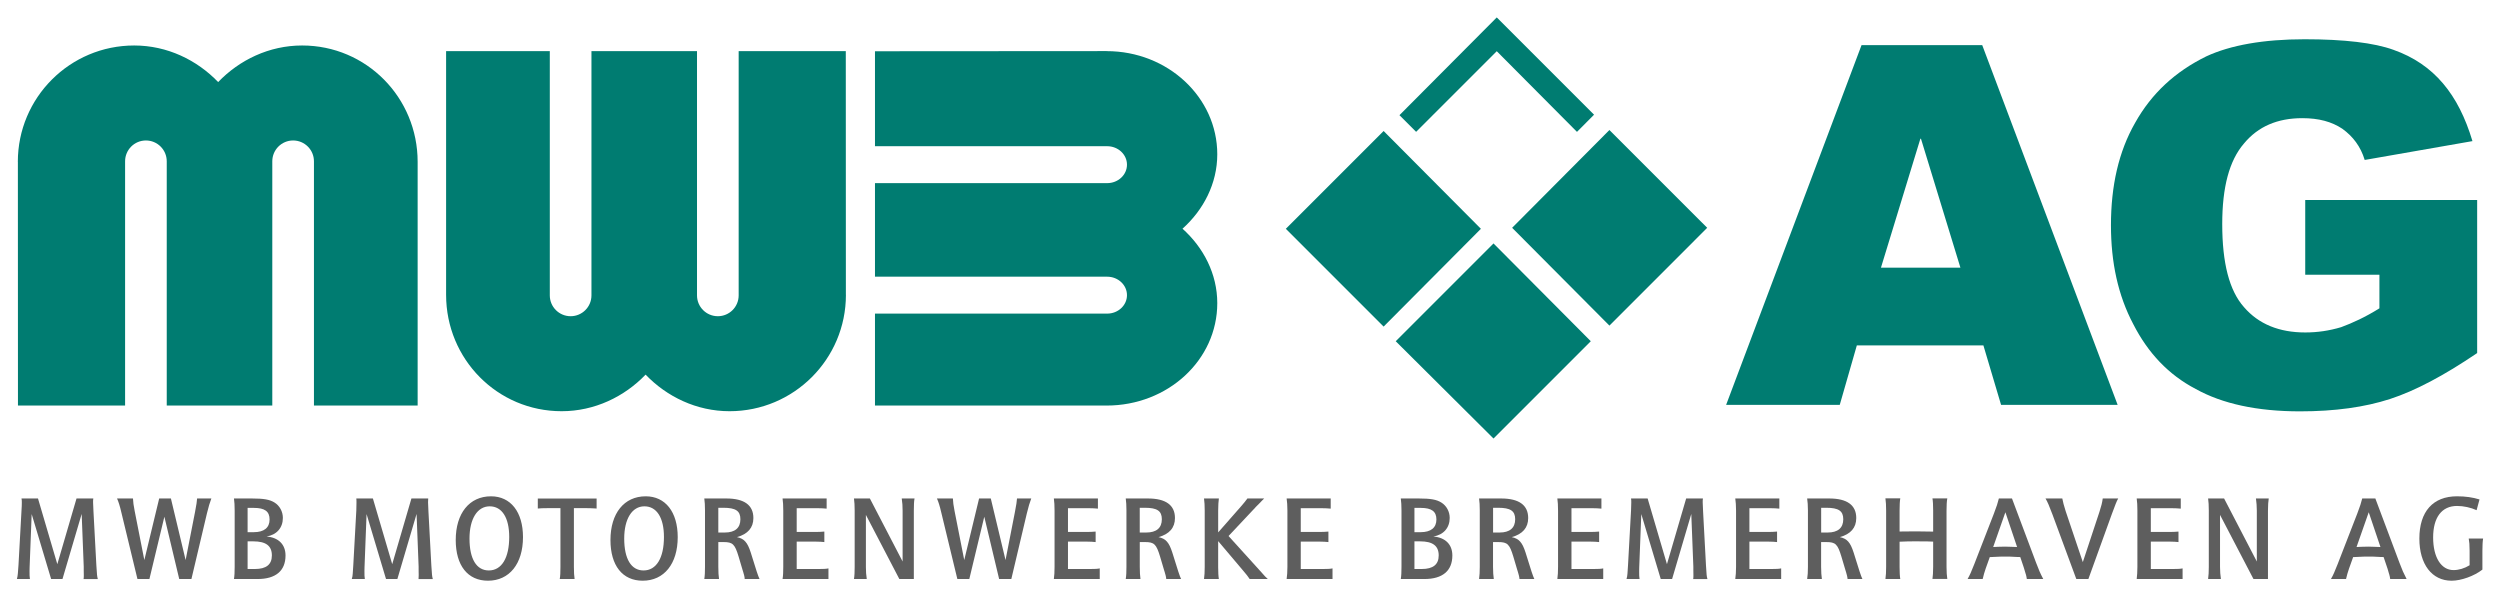 <?xml version="1.0" encoding="UTF-8" standalone="no"?>
<!DOCTYPE svg PUBLIC "-//W3C//DTD SVG 1.1//EN" "http://www.w3.org/Graphics/SVG/1.1/DTD/svg11.dtd">
<!-- Created with Inkscape (http://www.inkscape.org/) by Marsupilami -->
<svg
   xmlns:svg="http://www.w3.org/2000/svg"
   xmlns="http://www.w3.org/2000/svg"
   version="1.1"
   width="1024"
   height="245"
   viewBox="-2.172 -2.172 321.317 76.742"
   id="svg7867">
  <defs
     id="defs7869" />
  <path
     d="m 0.592,61.828 c 0.04,0.186 0.04,0.31 0.04,0.543 0,0.202 -0.01,0.652 -0.04,0.993 l -0.387,7.015 c -0.01,0.28 -0.06,0.793 -0.08,1.072 -0.04,0.326 -0.05,0.481 -0.125,0.73 l 1.675,0 c -0.05,-0.328 -0.05,-0.467 -0.05,-1.057 0,-0.123 0,-0.341 0.01,-0.481 l 0.264,-6.812 2.5,8.35 1.459,0 2.467,-8.367 0.264,6.768 0,0.434 c 0.01,0.263 0.01,0.59 0.01,0.667 0,0.249 0,0.311 -0.03,0.498 l 1.83,0 c -0.113,-0.467 -0.09,-0.374 -0.185,-1.739 L 9.841,63.489 c -0.02,-0.497 -0.05,-0.87 -0.05,-1.165 0,-0.201 0,-0.31 0.03,-0.496 l -2.159,0 -2.467,8.443 -2.484,-8.443 -2.141,0 z"
     id="path6589"
     style="fill:#5e5e5e;fill-opacity:1;fill-rule:nonzero;stroke:none" />
  <path
     d="m 12.872,61.828 c 0.203,0.465 0.342,0.885 0.575,1.878 l 2.048,8.475 1.537,0 1.924,-8.009 1.909,8.009 1.567,0 2.003,-8.475 c 0.171,-0.729 0.387,-1.444 0.559,-1.878 l -1.832,0 c -0.04,0.434 -0.06,0.683 -0.263,1.723 l -1.212,6.192 -1.892,-7.915 -1.506,0 -1.909,7.915 -1.241,-6.301 c -0.14,-0.683 -0.203,-1.195 -0.219,-1.614 l -2.048,0 z"
     id="path6593"
     style="fill:#5e5e5e;fill-opacity:1;fill-rule:nonzero;stroke:none" />
  <path
     d="m 27.899,61.828 c 0.06,0.419 0.09,0.916 0.09,1.551 l 0,7.234 c 0,0.651 -0.02,1.148 -0.09,1.568 l 3.026,0 c 2.344,0 3.601,-1.057 3.601,-3.028 0,-1.411 -0.901,-2.312 -2.437,-2.436 1.303,-0.218 2.096,-1.118 2.096,-2.39 0,-0.808 -0.404,-1.568 -1.086,-1.986 -0.607,-0.373 -1.367,-0.513 -2.903,-0.513 l -2.297,0 z m 1.753,4.33 0,-3.12 0.808,0 c 1.396,0 2.017,0.451 2.017,1.49 0,1.056 -0.713,1.63 -2.017,1.63 l -0.808,0 z m 0,4.734 0,-3.554 0.714,0 c 1.646,0 2.405,0.574 2.405,1.815 0,1.164 -0.729,1.739 -2.172,1.739 l -0.947,0 z"
     id="path6597"
     style="fill:#5e5e5e;fill-opacity:1;fill-rule:nonzero;stroke:none" />
  <path
     d="m 43.625,61.828 c 0.02,0.186 0.02,0.31 0.02,0.543 0,0.202 -0.01,0.652 -0.02,0.993 l -0.388,7.015 c -0.01,0.28 -0.06,0.793 -0.07,1.072 -0.02,0.326 -0.05,0.481 -0.125,0.73 l 1.678,0 c -0.05,-0.328 -0.05,-0.467 -0.05,-1.057 0,-0.123 0,-0.341 0.01,-0.481 l 0.262,-6.812 2.5,8.35 1.458,0 2.469,-8.367 0.263,6.768 0,0.434 c 0.01,0.263 0.01,0.59 0.01,0.667 0,0.249 0,0.311 -0.02,0.498 l 1.832,0 c -0.113,-0.467 -0.09,-0.374 -0.187,-1.739 l -0.373,-6.953 c -0.03,-0.497 -0.05,-0.87 -0.05,-1.165 0,-0.201 0,-0.31 0.02,-0.496 l -2.158,0 -2.467,8.443 -2.483,-8.443 -2.142,0 z"
     id="path6601"
     style="fill:#5e5e5e;fill-opacity:1;fill-rule:nonzero;stroke:none" />
  <path
     d="m 60.935,61.549 c -2.779,0 -4.533,2.188 -4.533,5.618 0,3.274 1.538,5.23 4.144,5.23 2.748,0 4.501,-2.173 4.501,-5.602 0,-3.229 -1.582,-5.246 -4.112,-5.246 m -0.171,1.288 c 1.583,0 2.513,1.459 2.513,3.942 0,2.701 -0.976,4.3 -2.622,4.3 -1.583,0 -2.483,-1.475 -2.483,-4.098 0,-2.53 1.009,-4.144 2.592,-4.144"
     id="path6605"
     style="fill:#5e5e5e;fill-opacity:1;fill-rule:nonzero;stroke:none" />
  <path
     d="m 69.86,63.07 0,7.557 c 0,0.668 -0.02,1.212 -0.09,1.553 l 1.91,0 c -0.06,-0.358 -0.09,-0.9 -0.09,-1.553 l 0,-7.557 1.552,0 c 0.528,0 0.9,0.02 1.367,0.05 l 0,-1.289 -7.559,0 0,1.289 c 0.264,-0.03 0.667,-0.05 1.35,-0.05 l 1.567,0 z"
     id="path6609"
     style="fill:#5e5e5e;fill-opacity:1;fill-rule:nonzero;stroke:none" />
  <path
     d="m 80.82,61.549 c -2.779,0 -4.531,2.188 -4.531,5.618 0,3.274 1.536,5.23 4.143,5.23 2.747,0 4.502,-2.173 4.502,-5.602 0,-3.229 -1.584,-5.246 -4.114,-5.246 m -0.171,1.288 c 1.583,0 2.515,1.459 2.515,3.942 0,2.701 -0.978,4.3 -2.623,4.3 -1.584,0 -2.484,-1.475 -2.484,-4.098 0,-2.53 1.009,-4.144 2.592,-4.144"
     id="path6613"
     style="fill:#5e5e5e;fill-opacity:1;fill-rule:nonzero;stroke:none" />
  <path
     d="m 88.349,61.828 c 0.06,0.419 0.09,0.9 0.09,1.551 l 0,7.234 c 0,0.651 -0.02,1.148 -0.09,1.568 l 1.893,0 c -0.06,-0.389 -0.09,-0.932 -0.09,-1.568 l 0,-3.182 0.682,0 c 1.164,0 1.443,0.265 1.924,1.862 l 0.496,1.676 c 0.05,0.124 0.14,0.467 0.218,0.745 0.05,0.202 0.06,0.28 0.07,0.467 l 1.909,0 c -0.14,-0.312 -0.157,-0.358 -0.358,-0.948 -0.06,-0.217 0,-0.03 -0.186,-0.59 l -0.59,-1.877 c -0.419,-1.304 -0.839,-1.77 -1.769,-1.972 1.396,-0.388 2.11,-1.21 2.11,-2.452 0,-1.661 -1.18,-2.514 -3.476,-2.514 l -2.84,0 z m 1.801,4.376 0,-3.181 0.651,0 c 1.583,0 2.188,0.404 2.188,1.475 0,1.118 -0.698,1.706 -2.002,1.706 l -0.837,0 z"
     id="path6617"
     style="fill:#5e5e5e;fill-opacity:1;fill-rule:nonzero;stroke:none" />
  <path
     d="m 98.409,61.828 c 0.06,0.419 0.09,0.916 0.09,1.568 l 0,7.232 c 0,0.636 -0.02,1.133 -0.09,1.553 l 5.897,0 0,-1.367 c -0.247,0.06 -0.652,0.08 -1.272,0.08 l -2.809,0 0,-3.523 2.374,0 c 0.481,0 0.931,0.03 1.18,0.06 l 0,-1.35 c -0.295,0.03 -0.762,0.05 -1.102,0.05 l -2.452,0 0,-3.057 2.56,0 c 0.496,0 1.055,0.03 1.289,0.06 l 0,-1.304 -5.665,0 z"
     id="path6621"
     style="fill:#5e5e5e;fill-opacity:1;fill-rule:nonzero;stroke:none" />
  <path
     d="m 107.586,61.828 c 0.06,0.419 0.09,0.916 0.09,1.568 l 0,7.232 c 0,0.636 -0.02,1.133 -0.09,1.553 l 1.645,0 c -0.08,-0.482 -0.112,-1.009 -0.112,-1.553 l 0,-6.69 4.298,8.243 1.863,0 0,-8.785 c 0,-0.668 0.02,-1.227 0.09,-1.568 l -1.645,0 c 0.08,0.481 0.113,1.024 0.113,1.568 l 0,6.533 -4.208,-8.101 -2.047,0 z"
     id="path6625"
     style="fill:#5e5e5e;fill-opacity:1;fill-rule:nonzero;stroke:none" />
  <path
     d="m 118.251,61.828 c 0.201,0.465 0.341,0.885 0.574,1.878 l 2.049,8.475 1.536,0 1.925,-8.009 1.909,8.009 1.567,0 2.003,-8.475 c 0.17,-0.729 0.387,-1.444 0.558,-1.878 l -1.831,0 c -0.04,0.434 -0.06,0.683 -0.264,1.723 l -1.211,6.192 -1.894,-7.915 -1.505,0 -1.908,7.915 -1.243,-6.301 c -0.139,-0.683 -0.2,-1.195 -0.216,-1.614 l -2.049,0 z"
     id="path6629"
     style="fill:#5e5e5e;fill-opacity:1;fill-rule:nonzero;stroke:none" />
  <path
     d="m 133.277,61.828 c 0.06,0.419 0.09,0.916 0.09,1.568 l 0,7.232 c 0,0.636 -0.03,1.133 -0.09,1.553 l 5.898,0 0,-1.367 c -0.249,0.06 -0.653,0.08 -1.273,0.08 l -2.81,0 0,-3.523 2.375,0 c 0.482,0 0.932,0.03 1.18,0.06 l 0,-1.35 c -0.296,0.03 -0.761,0.05 -1.102,0.05 l -2.453,0 0,-3.057 2.562,0 c 0.497,0 1.055,0.03 1.287,0.06 l 0,-1.304 -5.664,0 z"
     id="path6633"
     style="fill:#5e5e5e;fill-opacity:1;fill-rule:nonzero;stroke:none" />
  <path
     d="m 142.516,61.828 c 0.06,0.419 0.09,0.9 0.09,1.551 l 0,7.234 c 0,0.651 -0.02,1.148 -0.09,1.568 l 1.894,0 c -0.06,-0.389 -0.09,-0.932 -0.09,-1.568 l 0,-3.182 0.684,0 c 1.164,0 1.443,0.265 1.924,1.862 l 0.496,1.676 c 0.05,0.124 0.14,0.467 0.219,0.745 0.05,0.202 0.06,0.28 0.08,0.467 l 1.909,0 c -0.14,-0.312 -0.155,-0.358 -0.357,-0.948 -0.06,-0.217 0,-0.03 -0.186,-0.59 l -0.59,-1.877 c -0.419,-1.304 -0.837,-1.77 -1.769,-1.972 1.397,-0.388 2.112,-1.21 2.112,-2.452 0,-1.661 -1.18,-2.514 -3.478,-2.514 l -2.84,0 z m 1.8,4.376 0,-3.181 0.653,0 c 1.582,0 2.187,0.404 2.187,1.475 0,1.118 -0.697,1.706 -2.001,1.706 l -0.839,0 z"
     id="path6637"
     style="fill:#5e5e5e;fill-opacity:1;fill-rule:nonzero;stroke:none" />
  <path
     d="m 152.576,61.828 c 0.06,0.419 0.09,0.916 0.09,1.568 l 0,7.232 c 0,0.636 -0.03,1.133 -0.09,1.553 l 1.909,0 c -0.06,-0.328 -0.09,-0.917 -0.09,-1.553 l 0,-3.321 3.15,3.725 c 0.06,0.08 0.172,0.201 0.31,0.371 0.113,0.14 0.203,0.265 0.28,0.343 0.17,0.217 0.218,0.295 0.31,0.435 l 2.329,0 c -0.186,-0.157 -0.357,-0.328 -1.148,-1.228 l -3.897,-4.299 3.384,-3.6 0.125,-0.14 0.125,-0.125 c 0.17,-0.17 0.09,-0.08 0.249,-0.247 0.325,-0.341 0.17,-0.186 0.496,-0.513 l 0.203,-0.201 -2.158,0 c -0.155,0.234 -0.451,0.59 -0.745,0.931 l -3.011,3.43 0,-2.793 c 0,-0.637 0.04,-1.242 0.09,-1.568 l -1.908,0 z"
     id="path6641"
     style="fill:#5e5e5e;fill-opacity:1;fill-rule:nonzero;stroke:none" />
  <path
     d="m 163.195,61.828 c 0.06,0.419 0.1,0.916 0.1,1.568 l 0,7.232 c 0,0.636 -0.04,1.133 -0.1,1.553 l 5.897,0 0,-1.367 c -0.248,0.06 -0.651,0.08 -1.272,0.08 l -2.809,0 0,-3.523 2.374,0 c 0.482,0 0.931,0.03 1.18,0.06 l 0,-1.35 c -0.295,0.03 -0.76,0.05 -1.103,0.05 l -2.451,0 0,-3.057 2.561,0 c 0.497,0 1.055,0.03 1.288,0.06 l 0,-1.304 -5.665,0 z"
     id="path6645"
     style="fill:#5e5e5e;fill-opacity:1;fill-rule:nonzero;stroke:none" />
  <path
     d="m 177.867,61.828 c 0.06,0.419 0.09,0.916 0.09,1.551 l 0,7.234 c 0,0.651 -0.02,1.148 -0.09,1.568 l 3.027,0 c 2.343,0 3.601,-1.057 3.601,-3.028 0,-1.411 -0.901,-2.312 -2.438,-2.436 1.304,-0.218 2.097,-1.118 2.097,-2.39 0,-0.808 -0.405,-1.568 -1.088,-1.986 -0.605,-0.373 -1.366,-0.513 -2.901,-0.513 l -2.298,0 z m 1.754,4.33 0,-3.12 0.806,0 c 1.398,0 2.019,0.451 2.019,1.49 0,1.056 -0.715,1.63 -2.019,1.63 l -0.806,0 z m 0,4.734 0,-3.554 0.714,0 c 1.645,0 2.405,0.574 2.405,1.815 0,1.164 -0.729,1.739 -2.173,1.739 l -0.946,0 z"
     id="path6649"
     style="fill:#5e5e5e;fill-opacity:1;fill-rule:nonzero;stroke:none" />
  <path
     d="m 187.929,61.828 c 0.06,0.419 0.09,0.9 0.09,1.551 l 0,7.234 c 0,0.651 -0.03,1.148 -0.09,1.568 l 1.893,0 c -0.06,-0.389 -0.1,-0.932 -0.1,-1.568 l 0,-3.182 0.683,0 c 1.165,0 1.444,0.265 1.925,1.862 l 0.496,1.676 c 0.05,0.124 0.14,0.467 0.218,0.745 0.05,0.202 0.06,0.28 0.08,0.467 l 1.908,0 c -0.138,-0.312 -0.153,-0.358 -0.356,-0.948 -0.06,-0.217 0,-0.03 -0.186,-0.59 l -0.59,-1.877 c -0.419,-1.304 -0.839,-1.77 -1.769,-1.972 1.396,-0.388 2.11,-1.21 2.11,-2.452 0,-1.661 -1.18,-2.514 -3.476,-2.514 l -2.84,0 z m 1.8,4.376 0,-3.181 0.651,0 c 1.584,0 2.189,0.404 2.189,1.475 0,1.118 -0.699,1.706 -2.002,1.706 l -0.838,0 z"
     id="path6653"
     style="fill:#5e5e5e;fill-opacity:1;fill-rule:nonzero;stroke:none" />
  <path
     d="m 197.989,61.828 c 0.06,0.419 0.09,0.916 0.09,1.568 l 0,7.232 c 0,0.636 -0.03,1.133 -0.09,1.553 l 5.897,0 0,-1.367 c -0.247,0.06 -0.652,0.08 -1.274,0.08 l -2.808,0 0,-3.523 2.376,0 c 0.48,0 0.93,0.03 1.179,0.06 l 0,-1.35 c -0.295,0.03 -0.762,0.05 -1.103,0.05 l -2.452,0 0,-3.057 2.561,0 c 0.496,0 1.055,0.03 1.289,0.06 l 0,-1.304 -5.665,0 z"
     id="path6657"
     style="fill:#5e5e5e;fill-opacity:1;fill-rule:nonzero;stroke:none" />
  <path
     d="m 207.461,61.828 c 0.03,0.186 0.03,0.31 0.03,0.543 0,0.202 -0.01,0.652 -0.03,0.993 l -0.387,7.015 c -0.01,0.28 -0.06,0.793 -0.07,1.072 -0.03,0.326 -0.05,0.481 -0.125,0.73 l 1.676,0 c -0.05,-0.328 -0.05,-0.467 -0.05,-1.057 0,-0.123 0,-0.341 0.01,-0.481 l 0.264,-6.812 2.499,8.35 1.459,0 2.467,-8.367 0.264,6.768 0,0.434 c 0.01,0.263 0.01,0.59 0.01,0.667 0,0.249 0,0.311 -0.03,0.498 l 1.831,0 c -0.113,-0.467 -0.1,-0.374 -0.186,-1.739 l -0.373,-6.953 c -0.03,-0.497 -0.05,-0.87 -0.05,-1.165 0,-0.201 0,-0.31 0.03,-0.496 l -2.156,0 -2.468,8.443 -2.483,-8.443 -2.142,0 z"
     id="path6661"
     style="fill:#5e5e5e;fill-opacity:1;fill-rule:nonzero;stroke:none" />
  <path
     d="m 220.857,61.828 c 0.06,0.419 0.1,0.916 0.1,1.568 l 0,7.232 c 0,0.636 -0.04,1.133 -0.1,1.553 l 5.898,0 0,-1.367 c -0.248,0.06 -0.651,0.08 -1.273,0.08 l -2.808,0 0,-3.523 2.375,0 c 0.481,0 0.931,0.03 1.18,0.06 l 0,-1.35 c -0.297,0.03 -0.762,0.05 -1.103,0.05 l -2.452,0 0,-3.057 2.561,0 c 0.496,0 1.055,0.03 1.287,0.06 l 0,-1.304 -5.665,0 z"
     id="path6665"
     style="fill:#5e5e5e;fill-opacity:1;fill-rule:nonzero;stroke:none" />
  <path
     d="m 230.096,61.828 c 0.06,0.419 0.1,0.9 0.1,1.551 l 0,7.234 c 0,0.651 -0.03,1.148 -0.1,1.568 l 1.894,0 c -0.06,-0.389 -0.1,-0.932 -0.1,-1.568 l 0,-3.182 0.682,0 c 1.165,0 1.444,0.265 1.925,1.862 l 0.498,1.676 c 0.05,0.124 0.139,0.467 0.216,0.745 0.05,0.202 0.06,0.28 0.08,0.467 l 1.908,0 c -0.139,-0.312 -0.154,-0.358 -0.357,-0.948 -0.06,-0.217 0,-0.03 -0.186,-0.59 l -0.59,-1.877 c -0.419,-1.304 -0.837,-1.77 -1.769,-1.972 1.398,-0.388 2.11,-1.21 2.11,-2.452 0,-1.661 -1.178,-2.514 -3.476,-2.514 l -2.84,0 z m 1.8,4.376 0,-3.181 0.653,0 c 1.582,0 2.188,0.404 2.188,1.475 0,1.118 -0.698,1.706 -2.002,1.706 l -0.839,0 z"
     id="path6669"
     style="fill:#5e5e5e;fill-opacity:1;fill-rule:nonzero;stroke:none" />
  <path
     d="m 240.157,61.828 c 0.06,0.419 0.09,0.916 0.09,1.568 l 0,7.232 c 0,0.636 -0.03,1.133 -0.09,1.553 l 1.909,0 c -0.06,-0.328 -0.09,-0.917 -0.09,-1.553 l 0,-3.244 c 0.73,-0.03 1.226,-0.05 2.126,-0.05 0,0 0.342,0 0.682,0.01 l 0.684,0 c 0.419,0.01 0.544,0.01 0.823,0.03 l 0,3.244 c 0,0.668 -0.04,1.225 -0.09,1.553 l 1.909,0 c -0.06,-0.343 -0.1,-0.902 -0.1,-1.553 l 0,-7.232 c 0,-0.668 0.03,-1.227 0.1,-1.568 l -1.909,0 c 0.06,0.326 0.09,0.885 0.09,1.568 l 0,2.7 c -0.511,-0.01 -1.568,-0.03 -2.204,-0.03 l -0.326,0 -0.325,0 -0.326,0.01 -0.342,0 c -0.435,0 -0.512,0 -0.792,0.01 l 0,-2.7 c 0,-0.637 0.03,-1.242 0.09,-1.568 l -1.908,0 z"
     id="path6673"
     style="fill:#5e5e5e;fill-opacity:1;fill-rule:nonzero;stroke:none" />
  <path
     d="m 254.735,61.828 c -0.139,0.574 -0.279,1.009 -0.636,1.94 l -2.53,6.519 c -0.373,0.946 -0.559,1.381 -0.854,1.894 l 1.941,0 c 0.113,-0.467 0.233,-0.932 0.388,-1.352 l 0.527,-1.473 0.186,0 c 1.304,-0.06 1.149,-0.06 1.8,-0.06 0.513,0 0.622,0 1.49,0.05 0.373,0.01 0.248,0.01 0.388,0.01 l 0.05,0 0.45,1.335 c 0.02,0.08 0.05,0.155 0.232,0.775 l 0.05,0.156 c 0.05,0.155 0.07,0.31 0.113,0.559 l 2.111,0 c -0.404,-0.778 -0.559,-1.134 -0.916,-2.08 l -3.104,-8.273 -1.676,0 z m 2.344,6.239 c -0.218,-0.01 -0.312,-0.01 -0.838,-0.03 -0.372,-0.02 -0.667,-0.02 -0.715,-0.02 -0.09,0 -0.465,0.02 -0.884,0.02 -0.403,0.01 -0.403,0.01 -0.636,0.03 l 1.568,-4.469 1.505,4.469 z"
     id="path6677"
     style="fill:#5e5e5e;fill-opacity:1;fill-rule:nonzero;stroke:none" />
  <path
     d="m 260.731,61.828 c 0.264,0.45 0.465,0.916 0.885,2.033 l 3.073,8.32 1.551,0 3.011,-8.335 c 0.113,-0.31 0.341,-0.917 0.498,-1.319 0.125,-0.311 0.201,-0.481 0.325,-0.699 l -1.987,0 c -0.07,0.528 -0.202,1.055 -0.42,1.708 l -2.14,6.471 -2.205,-6.549 c -0.201,-0.621 -0.372,-1.257 -0.433,-1.63 l -2.158,0 z"
     id="path6681"
     style="fill:#5e5e5e;fill-opacity:1;fill-rule:nonzero;stroke:none" />
  <path
     d="m 272.451,61.828 c 0.06,0.419 0.09,0.916 0.09,1.568 l 0,7.232 c 0,0.636 -0.04,1.133 -0.09,1.553 l 5.898,0 0,-1.367 c -0.249,0.06 -0.653,0.08 -1.273,0.08 l -2.81,0 0,-3.523 2.375,0 c 0.481,0 0.931,0.03 1.18,0.06 l 0,-1.35 c -0.295,0.03 -0.761,0.05 -1.102,0.05 l -2.453,0 0,-3.057 2.561,0 c 0.497,0 1.055,0.03 1.289,0.06 l 0,-1.304 -5.665,0 z"
     id="path6685"
     style="fill:#5e5e5e;fill-opacity:1;fill-rule:nonzero;stroke:none" />
  <path
     d="m 281.629,61.828 c 0.06,0.419 0.09,0.916 0.09,1.568 l 0,7.232 c 0,0.636 -0.03,1.133 -0.09,1.553 l 1.645,0 c -0.07,-0.482 -0.113,-1.009 -0.113,-1.553 l 0,-6.69 4.299,8.243 1.862,0 0,-8.785 c 0,-0.668 0.04,-1.227 0.1,-1.568 l -1.645,0 c 0.07,0.481 0.113,1.024 0.113,1.568 l 0,6.533 -4.206,-8.101 -2.049,0 z"
     id="path6689"
     style="fill:#5e5e5e;fill-opacity:1;fill-rule:nonzero;stroke:none" />
  <path
     d="m 301.436,61.828 c -0.14,0.574 -0.28,1.009 -0.636,1.94 l -2.53,6.519 c -0.373,0.946 -0.559,1.381 -0.854,1.894 l 1.94,0 c 0.113,-0.467 0.234,-0.932 0.389,-1.352 l 0.527,-1.473 0.187,0 c 1.303,-0.06 1.148,-0.06 1.8,-0.06 0.512,0 0.621,0 1.49,0.05 0.372,0.01 0.248,0.01 0.387,0.01 l 0.05,0 0.451,1.335 c 0.04,0.08 0.05,0.155 0.233,0.775 l 0.05,0.156 c 0.05,0.155 0.07,0.31 0.112,0.559 l 2.11,0 c -0.402,-0.778 -0.557,-1.134 -0.915,-2.08 l -3.103,-8.273 -1.677,0 z m 2.344,6.239 c -0.218,-0.01 -0.311,-0.01 -0.839,-0.03 -0.371,-0.02 -0.667,-0.02 -0.714,-0.02 -0.09,0 -0.465,0.02 -0.883,0.02 -0.404,0.01 -0.404,0.01 -0.638,0.03 l 1.568,-4.469 1.506,4.469 z"
     id="path6693"
     style="fill:#5e5e5e;fill-opacity:1;fill-rule:nonzero;stroke:none" />
  <path
     d="m 316.51,61.952 c -0.854,-0.264 -1.8,-0.404 -2.888,-0.404 -3.087,0 -4.841,1.956 -4.841,5.432 0,3.307 1.614,5.418 4.144,5.418 1.225,0 2.917,-0.606 3.958,-1.429 l 0,-2.436 c 0,-0.606 0.03,-1.211 0.09,-1.553 l -1.847,0 c 0.07,0.373 0.112,0.823 0.112,1.553 l 0,1.877 c -0.652,0.404 -1.396,0.622 -2.064,0.622 -1.598,0 -2.623,-1.647 -2.623,-4.192 0,-2.591 1.117,-4.051 3.072,-4.051 0.839,0 1.77,0.203 2.515,0.544 l 0.373,-1.381 z"
     id="path6697"
     style="fill:#5e5e5e;fill-opacity:1;fill-rule:nonzero;stroke:none" />
  <path
     d="m 294.112,33.074 0,-9.61 22.097,0 0,19.674 c -4.239,2.875 -7.947,4.844 -11.199,5.904 -3.255,1.058 -7.114,1.588 -11.578,1.588 -5.525,0 -9.988,-0.983 -13.395,-2.876 -3.481,-1.816 -6.128,-4.616 -8.021,-8.322 -1.967,-3.709 -2.874,-7.947 -2.874,-12.714 0,-5.07 0.983,-9.459 3.103,-13.168 2.117,-3.782 5.145,-6.582 9.155,-8.548 3.102,-1.439 7.341,-2.197 12.636,-2.197 5.071,0 8.93,0.455 11.426,1.363 2.575,0.909 4.693,2.346 6.358,4.314 1.665,1.966 2.875,4.388 3.784,7.415 l -13.849,2.421 c -0.529,-1.74 -1.513,-3.026 -2.875,-4.009 -1.363,-0.91 -3.028,-1.362 -5.145,-1.362 -3.178,0 -5.675,1.058 -7.493,3.253 -1.891,2.194 -2.798,5.599 -2.798,10.367 0,4.993 0.907,8.551 2.798,10.67 1.893,2.195 4.542,3.253 7.871,3.253 1.588,0 3.102,-0.227 4.616,-0.681 1.438,-0.53 3.102,-1.286 4.918,-2.421 l 0,-4.314 -9.535,0 z"
     id="path6701"
     style="fill:#007c71;fill-opacity:1;fill-rule:nonzero;stroke:none" />
  <path
     d="m 244.727,15.594 -0.08,0 -5.068,16.572 5.145,0 5.07,0 -5.07,-16.572 z m 0,26.562 -8.247,0 -2.195,7.641 -14.604,0 17.404,-46.234 7.642,0 7.871,0 17.404,46.234 -14.982,0 -2.271,-7.641 -8.022,0 z"
     id="path6705"
     style="fill:#007c71;fill-opacity:1;fill-rule:nonzero;stroke:none" />
  <path
     d="M 177.216,41.617 189.784,29.048 202.287,41.617 189.784,54.121 177.216,41.617 z"
     id="path6709"
     style="fill:#007c71;fill-opacity:1;fill-rule:nonzero;stroke:none" />
  <path
     d="m 192.177,27.039 12.504,-12.567 12.568,12.567 -12.568,12.57 -12.504,-12.57 z"
     id="path6713"
     style="fill:#007c71;fill-opacity:1;fill-rule:nonzero;stroke:none" />
  <path
     d="M 163.092,27.167 175.66,14.598 188.164,27.167 175.66,39.736 163.092,27.167 z"
     id="path6717"
     style="fill:#007c71;fill-opacity:1;fill-rule:nonzero;stroke:none" />
  <path
     d="M 177.695,12.564 190.202,0 l 12.504,12.504 -2.194,2.205 -10.31,-10.367 -10.366,10.363 -2.141,-2.141 z"
     id="path6721"
     style="fill:#007c71;fill-opacity:1;fill-rule:nonzero;stroke:none" />
  <path
     d="m 0.12,18.562 c 0,-8.26 6.695,-14.956 14.956,-14.956 4.24,0 8.07,1.866 10.791,4.703 2.723,-2.837 6.55,-4.703 10.792,-4.703 8.261,0 14.847,6.696 14.847,14.956 l 0,31.323 -13.327,0 0,-31.393 c 0,-1.478 -1.199,-2.677 -2.677,-2.677 -1.48,0 -2.677,1.199 -2.677,2.677 l 0,31.393 -13.566,0 0,-31.393 c 0,-1.478 -1.198,-2.677 -2.678,-2.677 -1.477,0 -2.675,1.199 -2.675,2.677 l 0,31.393 -13.77,0 c 0,-8.636 -0.01,-23.063 -0.01,-31.323"
     id="path6725"
     style="fill:#007c71;fill-opacity:1;fill-rule:nonzero;stroke:none" />
  <path
     d="m 106.551,35.656 c 0,8.26 -6.696,14.956 -14.956,14.956 -4.241,0 -8.07,-1.866 -10.791,-4.703 -2.723,2.837 -6.552,4.703 -10.793,4.703 -8.26,0 -14.847,-6.696 -14.847,-14.956 l 0,-31.323 13.328,0 0,31.393 c 0,1.478 1.198,2.676 2.678,2.676 1.477,0 2.676,-1.198 2.676,-2.676 l 0,-31.393 13.566,0 0,31.393 c 0,1.478 1.199,2.676 2.677,2.676 1.478,0 2.677,-1.198 2.677,-2.676 l 0,-31.393 13.769,0 c 0,8.636 0.01,23.063 0.01,31.323"
     id="path6729"
     style="fill:#007c71;fill-opacity:1;fill-rule:nonzero;stroke:none" />
  <path
     d="m 140.064,4.333 c 7.852,0 14.217,5.935 14.217,13.258 0,3.759 -1.774,7.152 -4.47,9.566 2.696,2.413 4.47,5.806 4.47,9.566 0,7.322 -6.365,13.162 -14.217,13.162 l -29.778,0 0,-11.817 29.844,0 c 1.405,0 2.545,-1.061 2.545,-2.371 0,-1.31 -1.14,-2.374 -2.545,-2.374 l -29.844,0 0,-12.025 29.844,0 c 1.405,0 2.545,-1.061 2.545,-2.372 0,-1.31 -1.14,-2.373 -2.545,-2.373 l -29.844,0 0,-12.205 c 8.21,0 21.924,-0.02 29.778,-0.02"
     id="path6733"
     style="fill:#007c71;fill-opacity:1;fill-rule:nonzero;stroke:none" />
</svg>
<!-- version: 20110311, original size: 316.973 72.398, border: 3% -->

